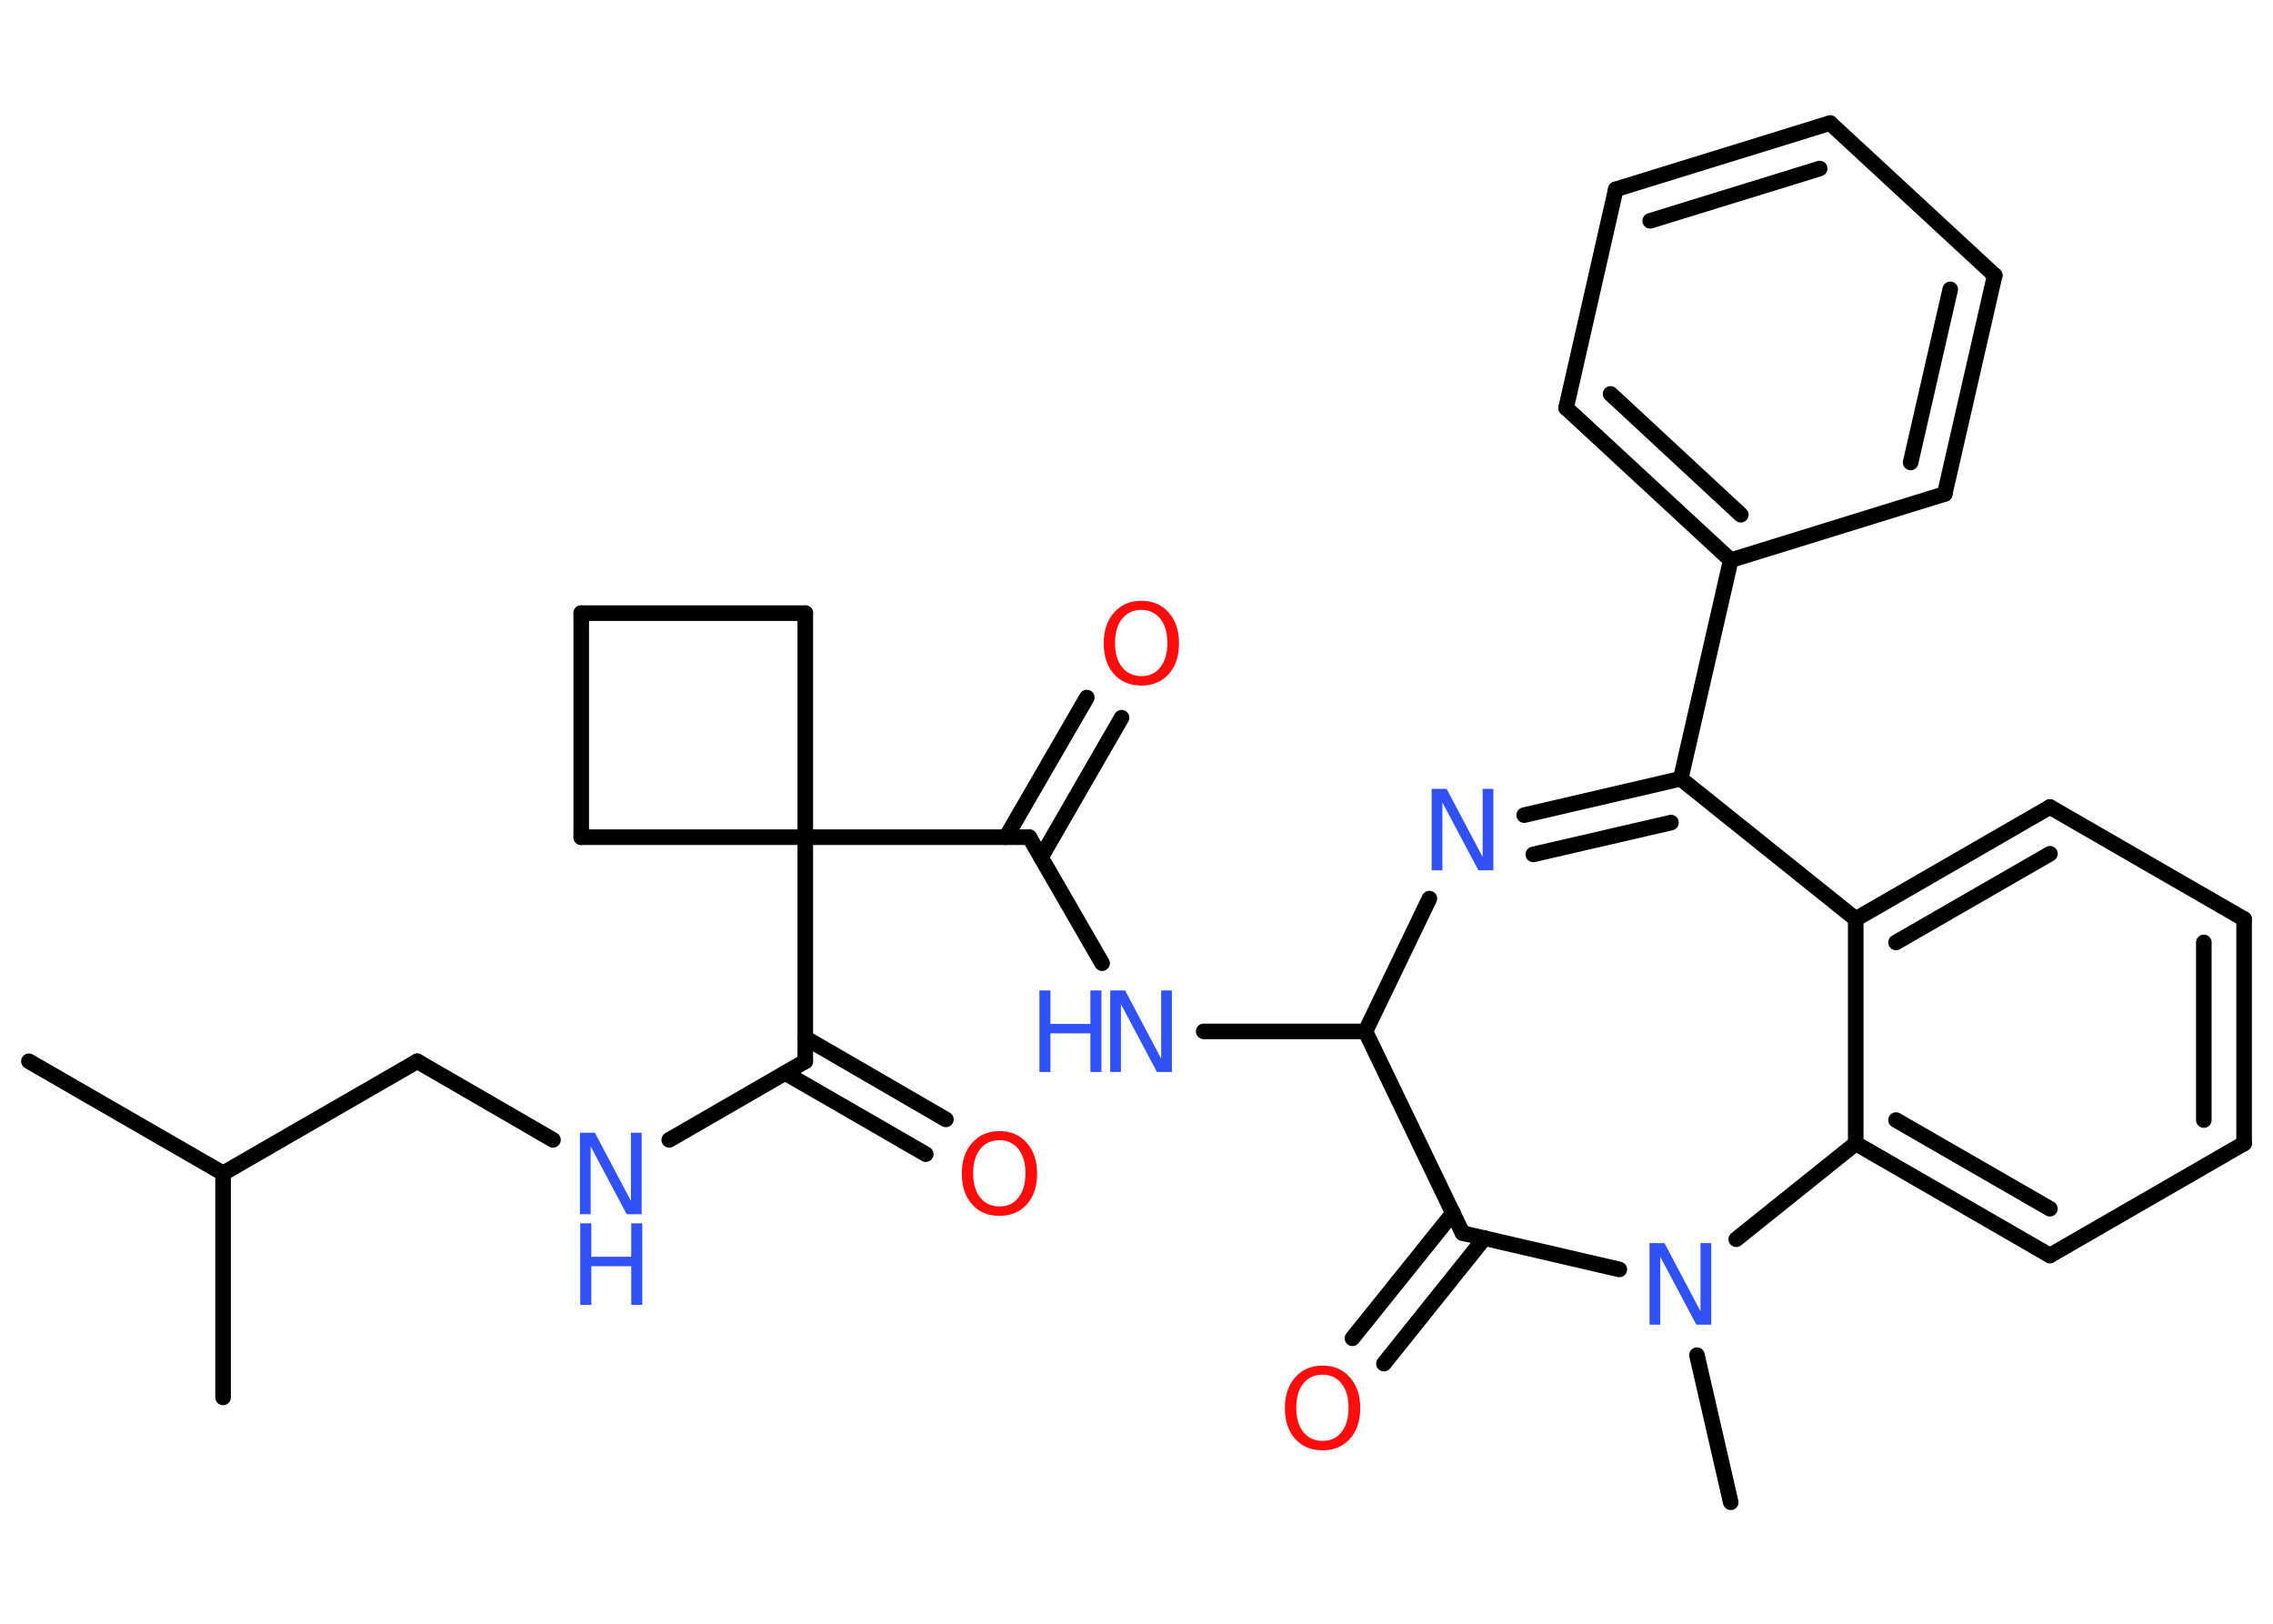 <?xml version='1.0' encoding='UTF-8'?>
<!DOCTYPE svg PUBLIC "-//W3C//DTD SVG 1.1//EN" "http://www.w3.org/Graphics/SVG/1.1/DTD/svg11.dtd">
<svg version='1.2' xmlns='http://www.w3.org/2000/svg' xmlns:xlink='http://www.w3.org/1999/xlink' width='70.0mm' height='50.0mm' viewBox='0 0 70.0 50.0'>
  <desc>Generated by the Chemistry Development Kit (http://github.com/cdk)</desc>
  <g stroke-linecap='round' stroke-linejoin='round' stroke='#000000' stroke-width='.48' fill='#3050F8'>
    <rect x='.0' y='.0' width='70.0' height='50.0' fill='#FFFFFF' stroke='none'/>
    <g id='mol1' class='mol'>
      <line id='mol1bnd1' class='bond' x1='.89' y1='32.68' x2='6.87' y2='36.13'/>
      <line id='mol1bnd2' class='bond' x1='6.87' y1='36.13' x2='6.87' y2='43.03'/>
      <line id='mol1bnd3' class='bond' x1='6.87' y1='36.13' x2='12.85' y2='32.68'/>
      <line id='mol1bnd4' class='bond' x1='12.85' y1='32.68' x2='17.03' y2='35.1'/>
      <line id='mol1bnd5' class='bond' x1='20.61' y1='35.1' x2='24.8' y2='32.68'/>
      <g id='mol1bnd6' class='bond'>
        <line x1='24.8' y1='31.96' x2='29.13' y2='34.47'/>
        <line x1='24.18' y1='33.04' x2='28.51' y2='35.54'/>
      </g>
      <line id='mol1bnd7' class='bond' x1='24.8' y1='32.68' x2='24.8' y2='25.78'/>
      <line id='mol1bnd8' class='bond' x1='24.8' y1='25.78' x2='31.7' y2='25.78'/>
      <g id='mol1bnd9' class='bond'>
        <line x1='30.98' y1='25.78' x2='33.47' y2='21.48'/>
        <line x1='32.06' y1='26.4' x2='34.54' y2='22.1'/>
      </g>
      <line id='mol1bnd10' class='bond' x1='31.7' y1='25.78' x2='33.94' y2='29.66'/>
      <line id='mol1bnd11' class='bond' x1='37.07' y1='31.76' x2='42.05' y2='31.76'/>
      <line id='mol1bnd12' class='bond' x1='42.05' y1='31.76' x2='44.02' y2='27.67'/>
      <g id='mol1bnd13' class='bond'>
        <line x1='51.76' y1='23.98' x2='46.94' y2='25.1'/>
        <line x1='51.46' y1='25.33' x2='47.22' y2='26.31'/>
      </g>
      <line id='mol1bnd14' class='bond' x1='51.76' y1='23.98' x2='53.3' y2='17.25'/>
      <g id='mol1bnd15' class='bond'>
        <line x1='48.23' y1='12.56' x2='53.3' y2='17.25'/>
        <line x1='49.6' y1='12.13' x2='53.61' y2='15.85'/>
      </g>
      <line id='mol1bnd16' class='bond' x1='48.23' y1='12.56' x2='49.76' y2='5.83'/>
      <g id='mol1bnd17' class='bond'>
        <line x1='56.36' y1='3.79' x2='49.76' y2='5.83'/>
        <line x1='56.04' y1='5.19' x2='50.82' y2='6.8'/>
      </g>
      <line id='mol1bnd18' class='bond' x1='56.36' y1='3.79' x2='61.43' y2='8.48'/>
      <g id='mol1bnd19' class='bond'>
        <line x1='59.89' y1='15.21' x2='61.43' y2='8.48'/>
        <line x1='58.84' y1='14.24' x2='60.06' y2='8.91'/>
      </g>
      <line id='mol1bnd20' class='bond' x1='53.3' y1='17.25' x2='59.89' y2='15.21'/>
      <line id='mol1bnd21' class='bond' x1='51.76' y1='23.98' x2='57.15' y2='28.3'/>
      <g id='mol1bnd22' class='bond'>
        <line x1='63.13' y1='24.85' x2='57.15' y2='28.3'/>
        <line x1='63.13' y1='26.29' x2='58.39' y2='29.02'/>
      </g>
      <line id='mol1bnd23' class='bond' x1='63.13' y1='24.85' x2='69.11' y2='28.3'/>
      <g id='mol1bnd24' class='bond'>
        <line x1='69.11' y1='35.21' x2='69.11' y2='28.3'/>
        <line x1='67.87' y1='34.49' x2='67.87' y2='29.02'/>
      </g>
      <line id='mol1bnd25' class='bond' x1='69.11' y1='35.21' x2='63.13' y2='38.66'/>
      <g id='mol1bnd26' class='bond'>
        <line x1='57.15' y1='35.21' x2='63.13' y2='38.66'/>
        <line x1='58.39' y1='34.49' x2='63.13' y2='37.22'/>
      </g>
      <line id='mol1bnd27' class='bond' x1='57.15' y1='28.3' x2='57.15' y2='35.21'/>
      <line id='mol1bnd28' class='bond' x1='57.15' y1='35.21' x2='53.47' y2='38.16'/>
      <line id='mol1bnd29' class='bond' x1='52.26' y1='41.73' x2='53.3' y2='46.26'/>
      <line id='mol1bnd30' class='bond' x1='49.87' y1='39.09' x2='45.04' y2='37.97'/>
      <line id='mol1bnd31' class='bond' x1='42.05' y1='31.76' x2='45.04' y2='37.97'/>
      <g id='mol1bnd32' class='bond'>
        <line x1='45.72' y1='38.12' x2='42.62' y2='41.99'/>
        <line x1='44.75' y1='37.35' x2='41.65' y2='41.21'/>
      </g>
      <line id='mol1bnd33' class='bond' x1='24.8' y1='25.78' x2='24.8' y2='18.88'/>
      <line id='mol1bnd34' class='bond' x1='24.8' y1='18.88' x2='17.9' y2='18.88'/>
      <line id='mol1bnd35' class='bond' x1='17.9' y1='18.88' x2='17.9' y2='25.78'/>
      <line id='mol1bnd36' class='bond' x1='24.8' y1='25.78' x2='17.9' y2='25.78'/>
      <g id='mol1atm5' class='atom'>
        <path d='M17.87 34.88h.45l1.11 2.1v-2.1h.33v2.51h-.46l-1.11 -2.09v2.09h-.33v-2.51z' stroke='none'/>
        <path d='M17.87 37.67h.34v1.03h1.23v-1.03h.34v2.51h-.34v-1.19h-1.23v1.19h-.34v-2.51z' stroke='none'/>
      </g>
      <path id='mol1atm7' class='atom' d='M30.78 35.11q-.37 .0 -.59 .27q-.22 .27 -.22 .75q.0 .48 .22 .75q.22 .27 .59 .27q.37 .0 .58 -.27q.22 -.27 .22 -.75q.0 -.48 -.22 -.75q-.22 -.27 -.58 -.27zM30.78 34.83q.52 .0 .84 .36q.32 .36 .32 .95q.0 .59 -.32 .95q-.32 .35 -.84 .35q-.53 .0 -.84 -.35q-.32 -.35 -.32 -.95q.0 -.59 .32 -.95q.32 -.36 .84 -.36z' stroke='none' fill='#FF0D0D'/>
      <path id='mol1atm10' class='atom' d='M35.15 18.78q-.37 .0 -.59 .27q-.22 .27 -.22 .75q.0 .48 .22 .75q.22 .27 .59 .27q.37 .0 .58 -.27q.22 -.27 .22 -.75q.0 -.48 -.22 -.75q-.22 -.27 -.58 -.27zM35.15 18.5q.52 .0 .84 .36q.32 .36 .32 .95q.0 .59 -.32 .95q-.32 .35 -.84 .35q-.53 .0 -.84 -.35q-.32 -.35 -.32 -.95q.0 -.59 .32 -.95q.32 -.36 .84 -.36z' stroke='none' fill='#FF0D0D'/>
      <g id='mol1atm11' class='atom'>
        <path d='M34.2 30.5h.45l1.11 2.1v-2.1h.33v2.51h-.46l-1.11 -2.09v2.09h-.33v-2.51z' stroke='none'/>
        <path d='M32.01 30.5h.34v1.03h1.23v-1.03h.34v2.51h-.34v-1.19h-1.23v1.19h-.34v-2.51z' stroke='none'/>
      </g>
      <path id='mol1atm13' class='atom' d='M44.1 24.29h.45l1.11 2.1v-2.1h.33v2.51h-.46l-1.11 -2.09v2.09h-.33v-2.51z' stroke='none'/>
      <path id='mol1atm27' class='atom' d='M50.81 38.28h.45l1.11 2.1v-2.1h.33v2.51h-.46l-1.11 -2.09v2.09h-.33v-2.51z' stroke='none'/>
      <path id='mol1atm30' class='atom' d='M40.73 42.33q-.37 .0 -.59 .27q-.22 .27 -.22 .75q.0 .48 .22 .75q.22 .27 .59 .27q.37 .0 .58 -.27q.22 -.27 .22 -.75q.0 -.48 -.22 -.75q-.22 -.27 -.58 -.27zM40.73 42.05q.52 .0 .84 .36q.32 .36 .32 .95q.0 .59 -.32 .95q-.32 .35 -.84 .35q-.53 .0 -.84 -.35q-.32 -.35 -.32 -.95q.0 -.59 .32 -.95q.32 -.36 .84 -.36z' stroke='none' fill='#FF0D0D'/>
    </g>
  </g>
</svg>
